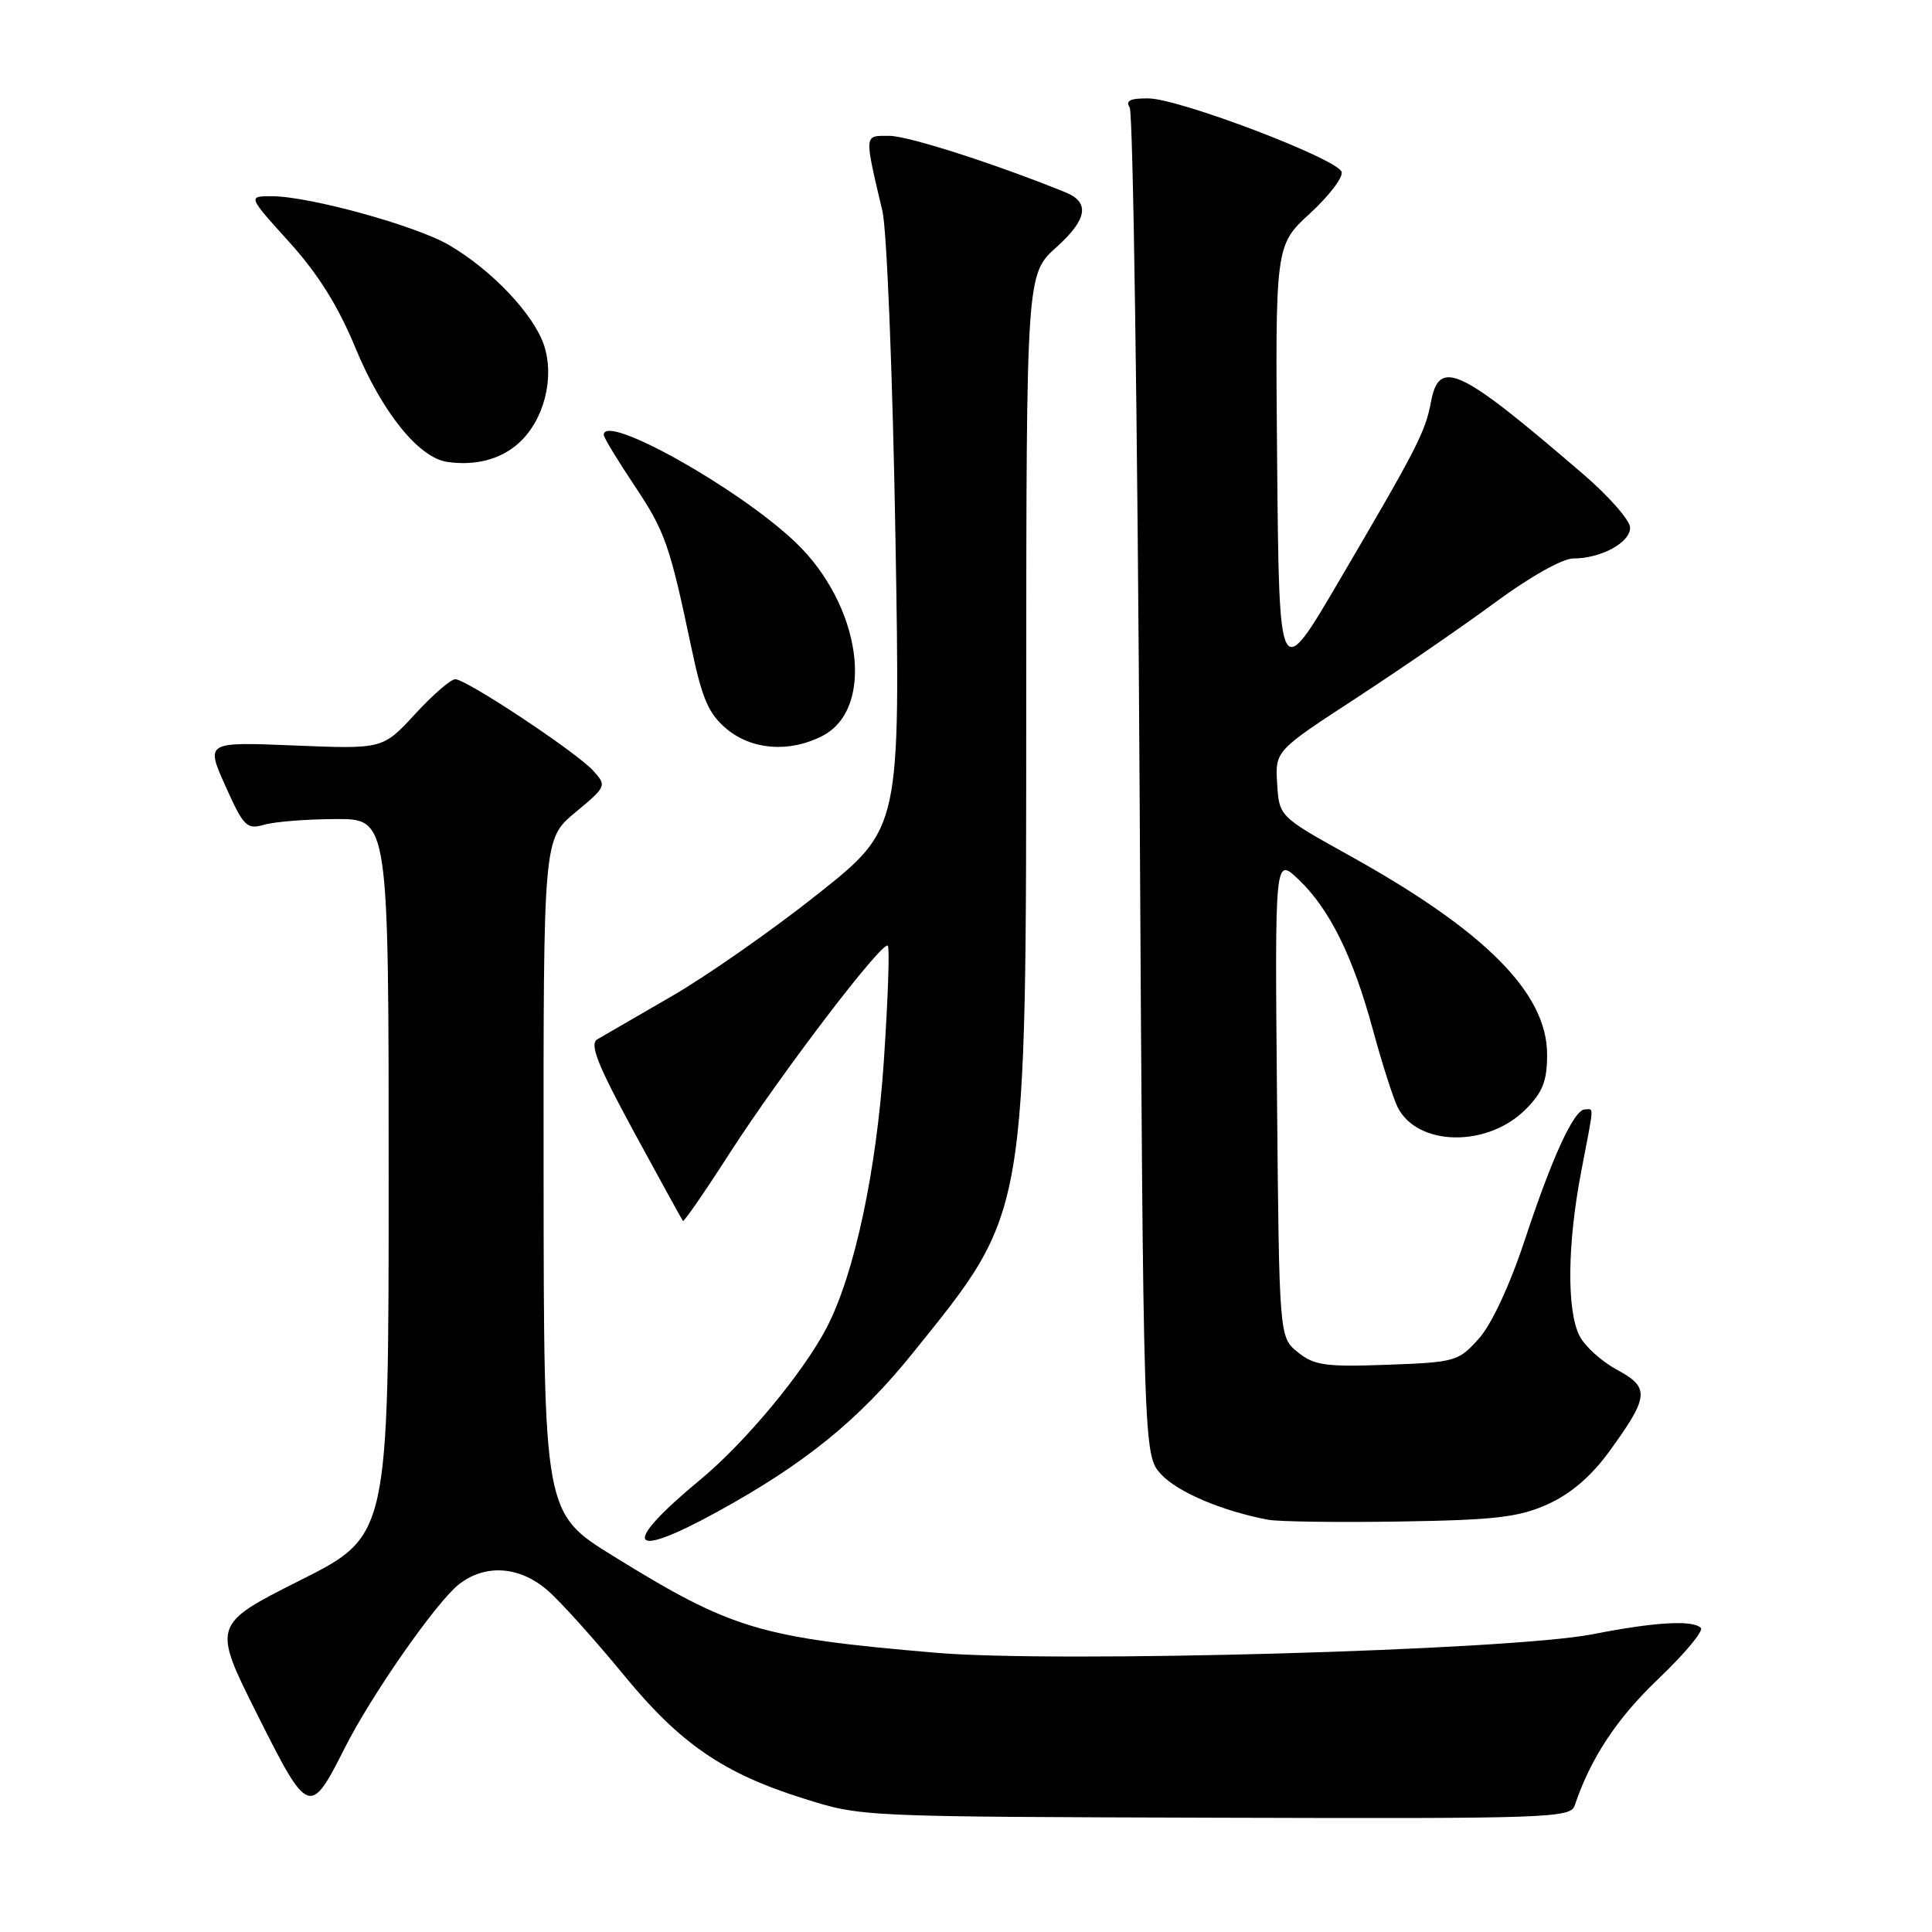 <?xml version="1.0" encoding="UTF-8" standalone="no"?>
<!DOCTYPE svg PUBLIC "-//W3C//DTD SVG 1.1//EN" "http://www.w3.org/Graphics/SVG/1.1/DTD/svg11.dtd" >
<svg xmlns="http://www.w3.org/2000/svg" xmlns:xlink="http://www.w3.org/1999/xlink" version="1.1" viewBox="0 0 256 256">
 <g >
 <path fill="currentColor"
d=" M 208.65 239.25 C 210.78 232.94 214.22 227.72 219.74 222.46 C 223.23 219.13 225.76 216.10 225.37 215.71 C 224.30 214.63 219.30 214.92 211.00 216.55 C 200.03 218.69 140.14 220.38 124.00 219.00 C 100.63 217.00 97.00 215.91 81.28 206.20 C 72.06 200.50 72.06 200.50 72.03 155.83 C 72.00 111.17 72.00 111.17 76.22 107.66 C 80.36 104.22 80.41 104.11 78.62 102.14 C 76.40 99.68 61.80 90.00 60.32 90.00 C 59.73 90.00 57.33 92.08 54.99 94.63 C 50.72 99.26 50.72 99.26 38.98 98.78 C 27.25 98.30 27.25 98.30 29.87 104.15 C 32.29 109.54 32.70 109.95 35.00 109.28 C 36.38 108.88 40.65 108.54 44.50 108.53 C 51.50 108.50 51.50 108.50 51.50 156.00 C 51.50 203.50 51.50 203.50 39.81 209.38 C 28.12 215.27 28.12 215.27 34.11 227.22 C 40.85 240.67 41.08 240.75 45.71 231.56 C 49.22 224.60 57.80 212.30 60.80 209.94 C 64.30 207.19 68.88 207.51 72.61 210.78 C 74.32 212.27 78.88 217.35 82.74 222.05 C 90.14 231.06 95.89 235.00 106.50 238.32 C 114.22 240.74 113.72 240.72 162.28 240.86 C 205.06 240.99 208.10 240.89 208.65 239.25 Z  M 94.92 200.39 C 106.61 193.99 113.81 188.15 120.93 179.31 C 136.26 160.26 135.96 162.00 135.98 91.91 C 136.00 36.33 136.00 36.33 140.00 32.74 C 144.08 29.07 144.45 26.80 141.17 25.48 C 131.74 21.66 120.31 18.00 117.84 18.00 C 114.46 18.00 114.49 17.60 116.93 28.00 C 117.51 30.48 118.29 49.88 118.65 71.13 C 119.31 109.76 119.31 109.76 108.41 118.43 C 102.41 123.20 93.67 129.31 89.00 132.01 C 84.33 134.71 79.89 137.28 79.14 137.72 C 78.09 138.36 79.17 141.08 84.02 150.02 C 87.45 156.33 90.37 161.63 90.49 161.78 C 90.62 161.94 93.42 157.89 96.70 152.78 C 103.45 142.30 116.94 124.61 117.64 125.31 C 117.90 125.57 117.66 132.46 117.11 140.64 C 116.13 155.20 113.22 168.81 109.58 175.84 C 106.50 181.81 98.77 191.11 92.82 196.04 C 82.21 204.83 83.17 206.83 94.92 200.39 Z  M 205.06 199.33 C 208.10 197.96 210.82 195.64 213.19 192.39 C 218.54 185.04 218.65 183.87 214.26 181.50 C 212.22 180.40 209.98 178.38 209.29 177.00 C 207.59 173.63 207.68 164.86 209.50 155.34 C 211.28 146.04 211.22 147.00 210.02 147.00 C 208.57 147.00 205.69 153.25 202.02 164.37 C 200.05 170.32 197.64 175.49 195.96 177.37 C 193.26 180.39 192.85 180.51 183.80 180.84 C 175.63 181.14 174.13 180.92 171.97 179.18 C 169.50 177.18 169.50 177.18 169.21 145.36 C 168.92 113.55 168.92 113.55 172.05 116.52 C 176.18 120.45 179.28 126.71 181.93 136.50 C 183.13 140.90 184.59 145.48 185.18 146.68 C 187.78 151.91 197.07 152.09 202.15 147.00 C 204.42 144.73 205.00 143.26 205.00 139.73 C 205.00 131.60 196.82 123.36 178.78 113.35 C 169.50 108.19 169.50 108.19 169.23 103.85 C 168.97 99.50 168.97 99.50 179.70 92.50 C 185.60 88.65 193.94 82.91 198.22 79.75 C 202.71 76.44 207.05 74.00 208.46 74.00 C 212.13 74.00 216.00 71.91 216.00 69.92 C 216.00 68.96 213.19 65.75 209.75 62.80 C 193.28 48.64 190.70 47.43 189.60 53.31 C 188.86 57.24 187.76 59.39 177.42 77.00 C 169.50 90.50 169.50 90.50 169.23 61.50 C 168.97 32.51 168.97 32.51 173.58 28.28 C 176.11 25.95 178.00 23.48 177.77 22.77 C 177.20 21.04 156.31 13.09 152.19 13.04 C 149.77 13.01 149.10 13.34 149.69 14.25 C 150.14 14.94 150.72 55.40 151.00 104.17 C 151.50 192.84 151.50 192.84 153.89 195.39 C 156.10 197.74 161.93 200.21 168.00 201.37 C 169.38 201.63 177.25 201.74 185.50 201.61 C 198.13 201.41 201.22 201.05 205.06 199.33 Z  M 108.98 97.51 C 116.05 93.85 114.13 80.14 105.37 71.82 C 97.82 64.64 80.00 54.67 80.00 57.62 C 80.00 57.97 81.80 60.94 83.99 64.22 C 88.14 70.44 88.71 72.06 91.61 85.81 C 93.03 92.59 93.89 94.57 96.25 96.56 C 99.62 99.39 104.62 99.76 108.98 97.51 Z  M 68.77 58.68 C 72.08 55.67 73.51 50.09 72.09 45.76 C 70.73 41.66 65.16 35.77 59.50 32.47 C 55.08 29.89 40.95 26.00 36.00 26.00 C 32.83 26.00 32.83 26.00 38.32 32.07 C 42.14 36.28 44.82 40.57 47.11 46.13 C 50.61 54.59 55.46 60.63 59.23 61.20 C 62.98 61.76 66.37 60.87 68.77 58.68 Z "/>
</g>
</svg>